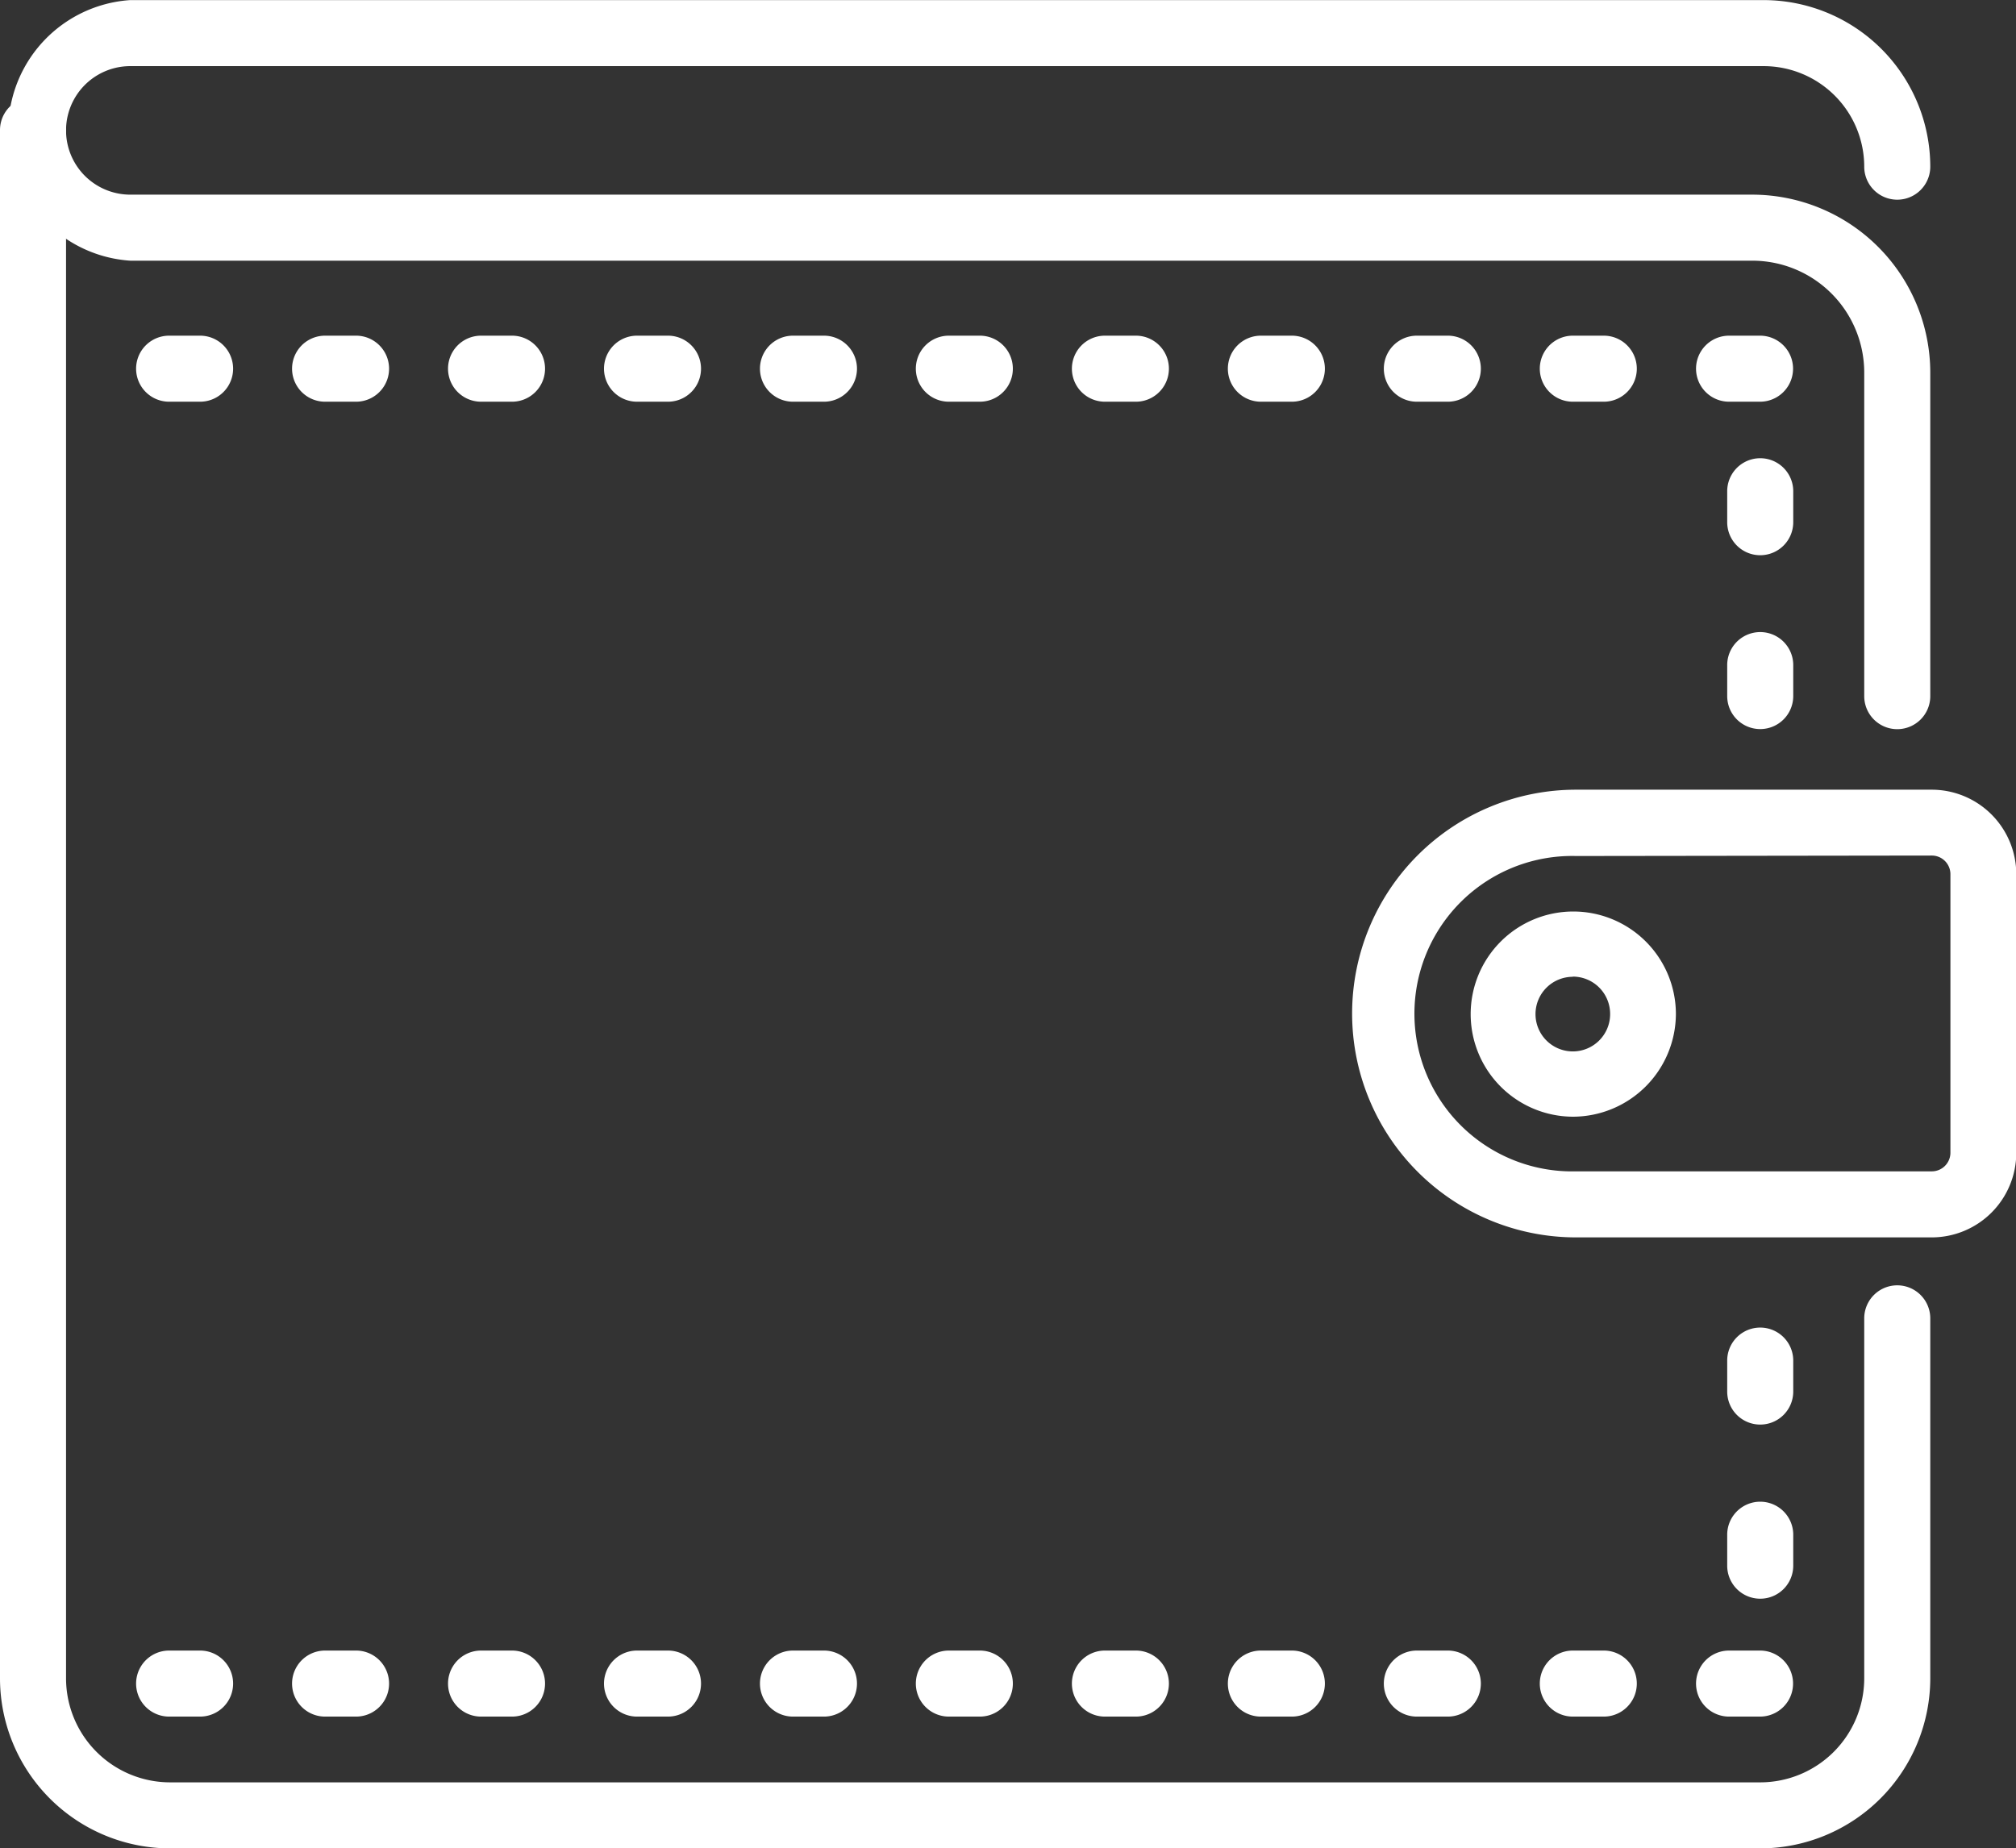 <svg height="19.818" viewBox="0 0 21.612 19.818" width="21.612" xmlns="http://www.w3.org/2000/svg"><rect x="0" y="0" width="21.612" height="19.818" fill="#333333" stroke="none"/><g fill="#fff"><path d="m1862.409 1257.815a.354.354 0 0 1 -.354-.354v-3.469a1.2 1.2 0 0 0 -1.2-1.2h-17.388a1.4 1.4 0 0 1 0-2.794h17.51a1.788 1.788 0 0 1 1.786 1.786.354.354 0 0 1 -.708 0 1.079 1.079 0 0 0 -1.078-1.078h-17.51a.689.689 0 0 0 0 1.378h17.388a1.91 1.91 0 0 1 1.908 1.908v3.469a.354.354 0 0 1 -.354.354z" transform="translate(-1842.07 -1249.997)"/><path d="m1860.94 1278.288h-17.047a1.825 1.825 0 0 1 -1.823-1.823v-16.6a.354.354 0 1 1 .708 0v16.6a1.116 1.116 0 0 0 1.115 1.115h17.047a1.116 1.116 0 0 0 1.115-1.115v-3.86a.354.354 0 0 1 .708 0v3.86a1.825 1.825 0 0 1 -1.823 1.823z" transform="translate(-1842.07 -1258.47)"/><path d="m1856.069 1283.541h-.332a.354.354 0 0 1 0-.708h.332a.354.354 0 0 1 0 .708z" transform="translate(-1853.924 -1279.234)"/><path d="m1871.322 1283.541h-.332a.354.354 0 0 1 0-.708h.332a.354.354 0 0 1 0 .708z" transform="translate(-1867.505 -1279.234)"/><path d="m1886.574 1283.541h-.332a.354.354 0 0 1 0-.708h.332a.354.354 0 0 1 0 .708z" transform="translate(-1881.085 -1279.234)"/><path d="m1901.827 1283.541h-.332a.354.354 0 0 1 0-.708h.332a.354.354 0 0 1 0 .708z" transform="translate(-1894.666 -1279.234)"/><path d="m1917.08 1283.541h-.332a.354.354 0 0 1 0-.708h.332a.354.354 0 0 1 0 .708z" transform="translate(-1908.247 -1279.234)"/><path d="m1932.333 1283.541h-.333a.354.354 0 0 1 0-.708h.332a.354.354 0 1 1 0 .708z" transform="translate(-1921.828 -1279.234)"/><path d="m1947.586 1283.541h-.332a.354.354 0 0 1 0-.708h.332a.354.354 0 0 1 0 .708z" transform="translate(-1935.409 -1279.234)"/><path d="m1962.839 1283.541h-.332a.354.354 0 0 1 0-.708h.332a.354.354 0 0 1 0 .708z" transform="translate(-1948.99 -1279.234)"/><path d="m1978.091 1283.541h-.332a.354.354 0 0 1 0-.708h.332a.354.354 0 0 1 0 .708z" transform="translate(-1962.57 -1279.234)"/><path d="m1993.344 1283.541h-.332a.354.354 0 1 1 0-.708h.332a.354.354 0 1 1 0 .708z" transform="translate(-1976.151 -1279.234)"/><path d="m2008.6 1283.541h-.332a.354.354 0 0 1 0-.708h.332a.354.354 0 1 1 0 .708z" transform="translate(-1989.732 -1279.234)"/><path d="m2011.3 1397.9a.354.354 0 0 1 -.354-.354v-.332a.354.354 0 0 1 .708 0v.332a.354.354 0 0 1 -.354.354z" transform="translate(-1992.43 -1380.759)"/><path d="m2011.3 1380.89a.354.354 0 0 1 -.354-.354v-.332a.354.354 0 0 1 .708 0v.332a.354.354 0 0 1 -.354.354z" transform="translate(-1992.43 -1365.616)"/><path d="m2011.3 1312.863a.354.354 0 0 1 -.354-.354v-.332a.354.354 0 1 1 .708 0v.332a.354.354 0 0 1 -.354.354z" transform="translate(-1992.43 -1305.046)"/><path d="m2011.3 1295.857a.354.354 0 0 1 -.354-.354v-.332a.354.354 0 0 1 .708 0v.332a.354.354 0 0 1 -.354.354z" transform="translate(-1992.43 -1289.904)"/><path d="m1856.069 1412.142h-.332a.354.354 0 0 1 0-.708h.332a.354.354 0 0 1 0 .708z" transform="translate(-1853.924 -1393.737)"/><path d="m1871.322 1412.142h-.332a.354.354 0 0 1 0-.708h.332a.354.354 0 0 1 0 .708z" transform="translate(-1867.505 -1393.737)"/><path d="m1886.574 1412.142h-.332a.354.354 0 0 1 0-.708h.332a.354.354 0 0 1 0 .708z" transform="translate(-1881.085 -1393.737)"/><path d="m1901.827 1412.142h-.332a.354.354 0 0 1 0-.708h.332a.354.354 0 0 1 0 .708z" transform="translate(-1894.666 -1393.737)"/><path d="m1917.08 1412.142h-.332a.354.354 0 0 1 0-.708h.332a.354.354 0 0 1 0 .708z" transform="translate(-1908.247 -1393.737)"/><path d="m1932.333 1412.142h-.333a.354.354 0 0 1 0-.708h.332a.354.354 0 1 1 0 .708z" transform="translate(-1921.828 -1393.737)"/><path d="m1947.586 1412.142h-.332a.354.354 0 0 1 0-.708h.332a.354.354 0 0 1 0 .708z" transform="translate(-1935.409 -1393.737)"/><path d="m1962.839 1412.142h-.332a.354.354 0 0 1 0-.708h.332a.354.354 0 0 1 0 .708z" transform="translate(-1948.99 -1393.737)"/><path d="m1978.091 1412.142h-.332a.354.354 0 0 1 0-.708h.332a.354.354 0 0 1 0 .708z" transform="translate(-1962.57 -1393.737)"/><path d="m1993.344 1412.142h-.332a.354.354 0 1 1 0-.708h.332a.354.354 0 1 1 0 .708z" transform="translate(-1976.151 -1393.737)"/><path d="m2008.6 1412.142h-.332a.354.354 0 0 1 0-.708h.332a.354.354 0 1 1 0 .708z" transform="translate(-1989.732 -1393.737)"/><path d="m1980.5 1332.06h-3.814a2.4 2.4 0 1 1 0-4.8h3.814a.907.907 0 0 1 .906.906v2.986a.907.907 0 0 1 -.906.908zm-3.814-4.089a1.691 1.691 0 1 0 0 3.381h3.814a.2.2 0 0 0 .2-.2v-2.986a.2.2 0 0 0 -.2-.2z" transform="translate(-1959.791 -1318.793)"/><path d="m1986.912 1341.273a1.1 1.1 0 1 1 1.105-1.1 1.106 1.106 0 0 1 -1.105 1.1zm0-1.5a.4.4 0 1 0 .4.4.4.4 0 0 0 -.4-.402z" transform="translate(-1970.051 -1329.3)"/></g></svg>